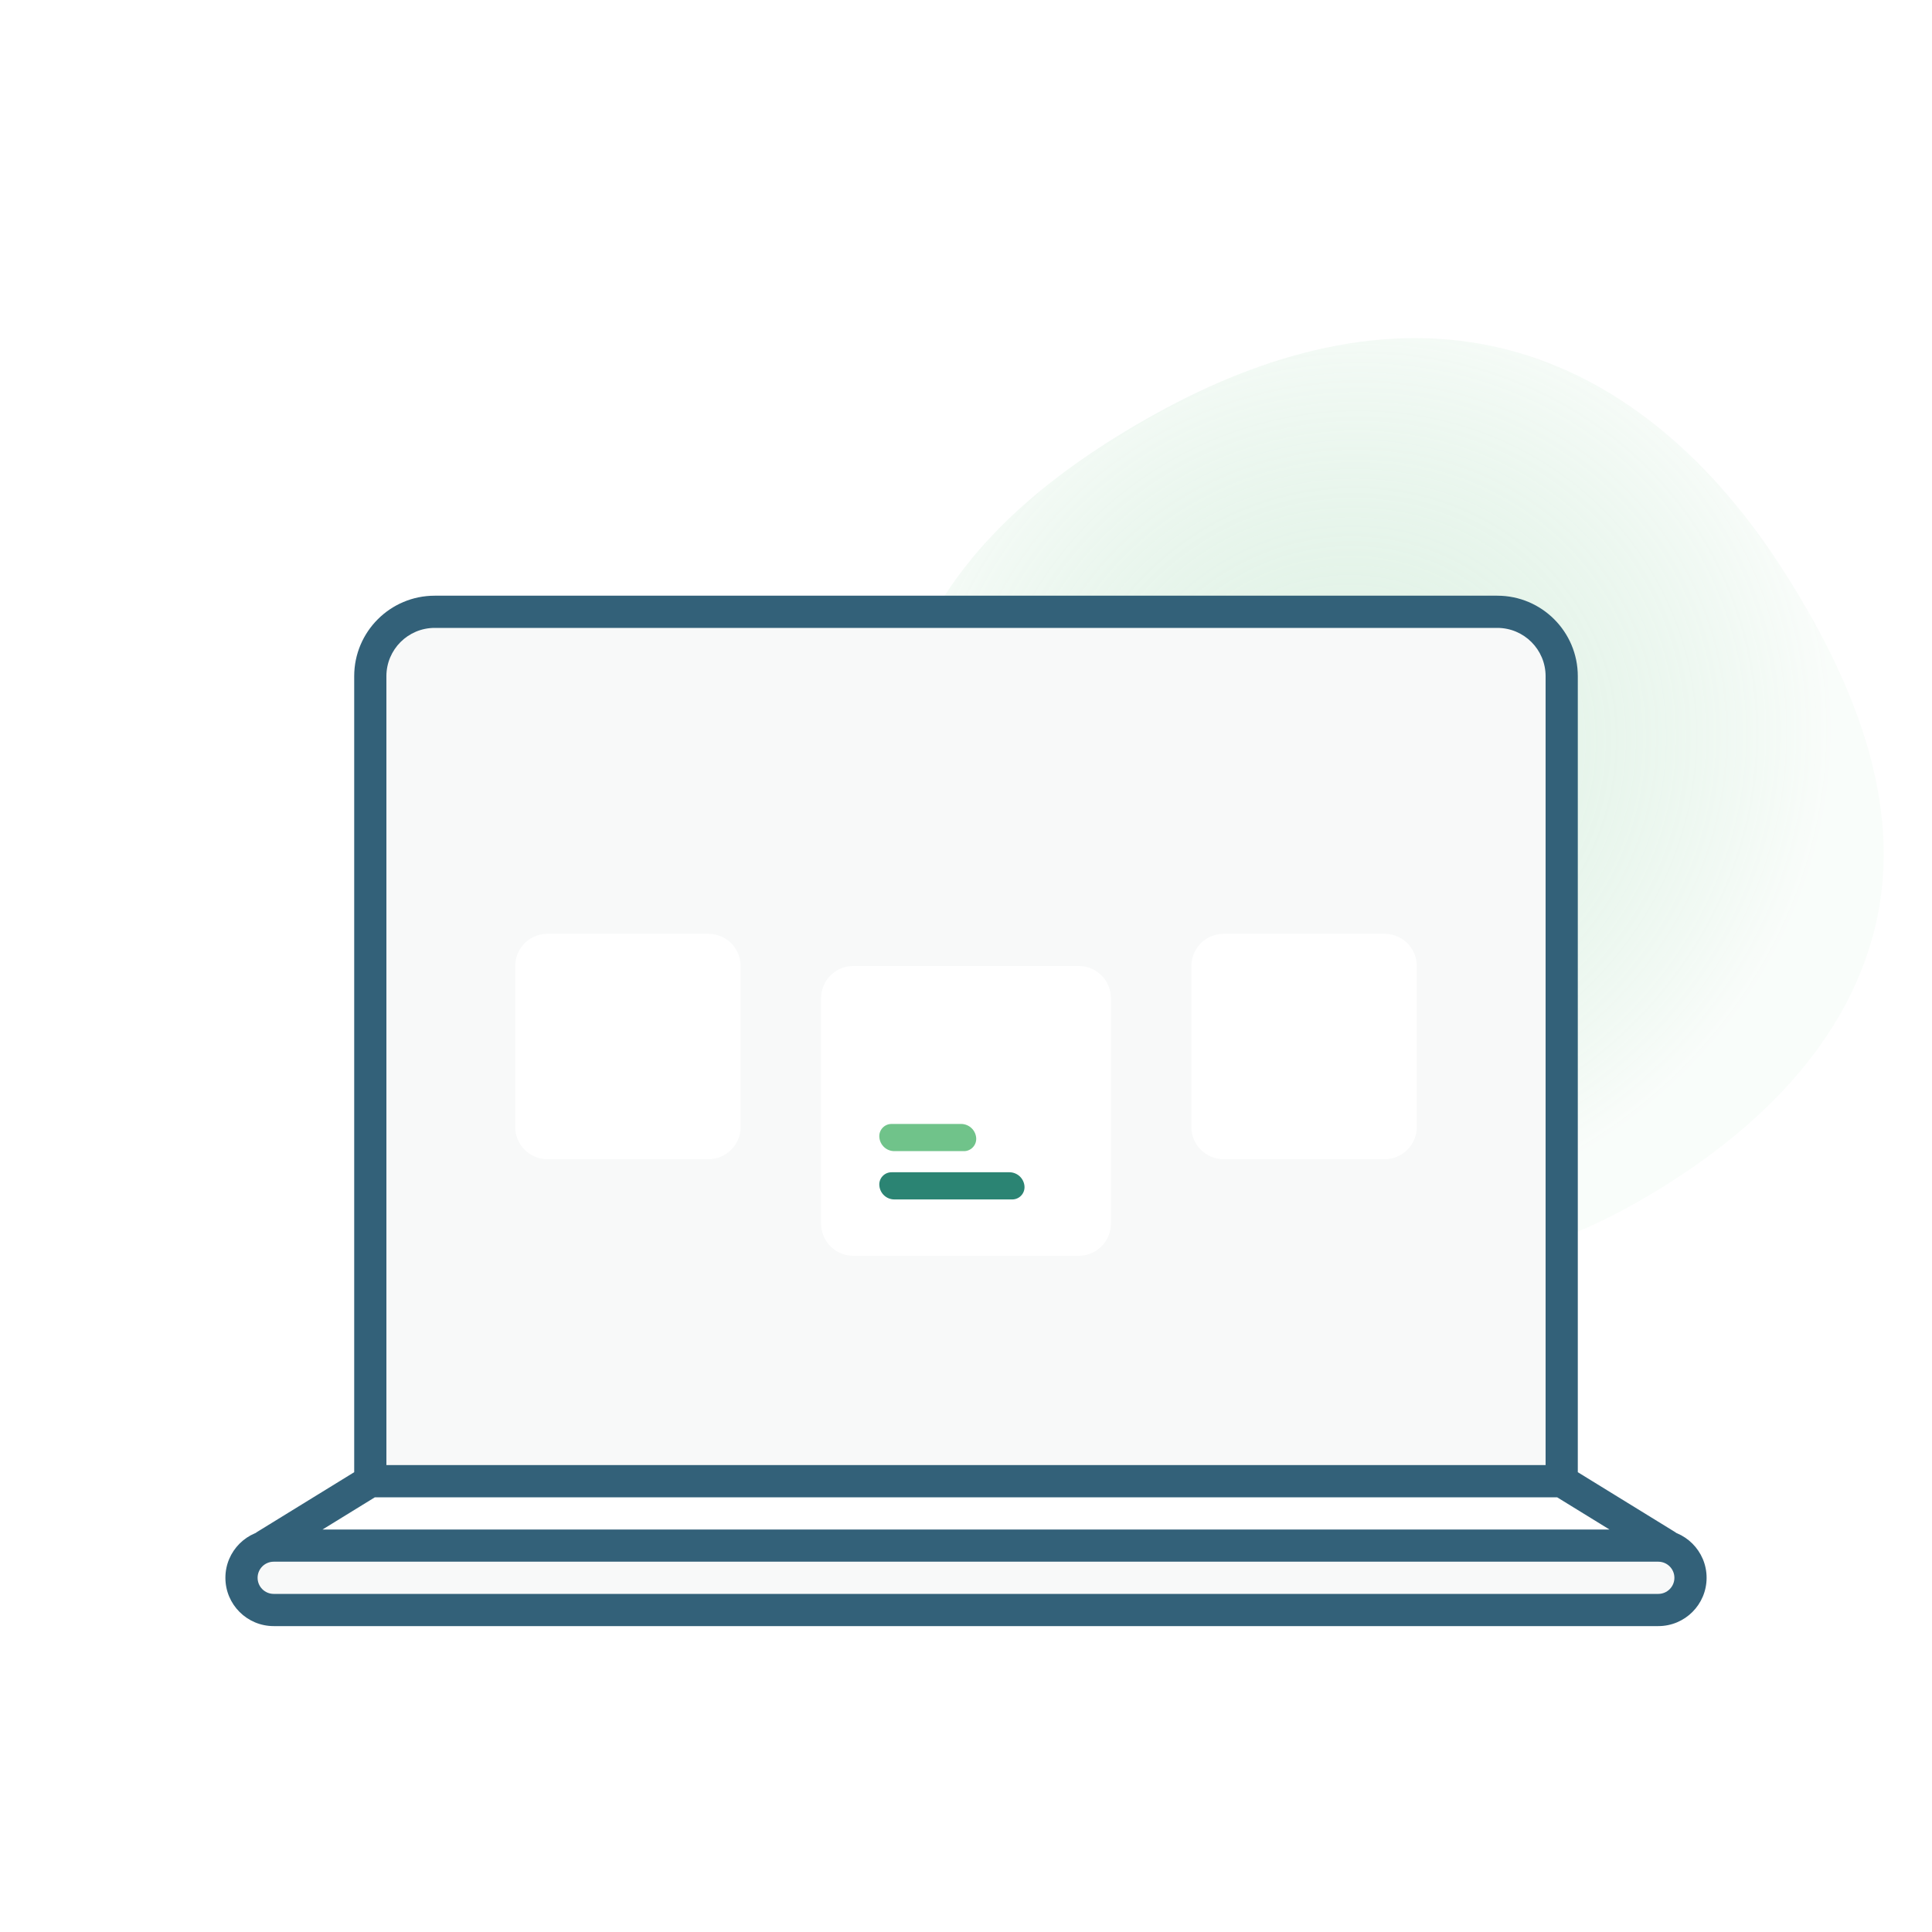 <svg width="120" heigth="120" viewBox="0 0 120 120" fill="none" xmlns="http://www.w3.org/2000/svg">
    <path opacity="0.4" d="M116.469 57.574C114.586 65.375 108.191 71.082 101.16 74.965C94.369 78.717 86.587 79.938 79.008 78.267C71.157 76.537 63.76 72.564 59.464 65.776C55.062 58.818 53.788 50.112 56.215 42.246C58.541 34.705 64.928 29.485 71.841 25.665C78.5 21.983 86.054 19.829 93.439 21.671C100.855 23.52 106.597 28.934 110.721 35.362C115.014 42.056 118.335 49.846 116.469 57.574Z" fill="url(#paint0_radial_936_34205)" />
    <path d="M23 42C23 39.791 24.791 38 27 38H93C95.209 38 97 39.791 97 42V92H23V42Z" fill="#F8F9F9" />
    <path d="M15 98C15 96.895 15.895 96 17 96H103C104.105 96 105 96.895 105 98C105 99.105 104.105 100 103 100H17C15.895 100 15 99.105 15 98Z" fill="#F8F9F9" />
    <path d="M15.976 95.148C15.505 95.438 15.359 96.054 15.648 96.524C15.938 96.995 16.554 97.141 17.024 96.852L15.976 95.148ZM102.976 96.852C103.446 97.141 104.062 96.995 104.352 96.524C104.641 96.054 104.494 95.438 104.024 95.148L102.976 96.852ZM27 39H93V37H27V39ZM96 42V92H98V42H96ZM97 91H23V93H97V91ZM24 92V42H22V92H24ZM93 39C94.657 39 96 40.343 96 42H98C98 39.239 95.761 37 93 37V39ZM27 37C24.239 37 22 39.239 22 42H24C24 40.343 25.343 39 27 39V37ZM17 97H103V95H17V97ZM103 99H17V101H103V99ZM17 99C16.448 99 16 98.552 16 98H14C14 99.657 15.343 101 17 101V99ZM104 98C104 98.552 103.552 99 103 99V101C104.657 101 106 99.657 106 98H104ZM103 97C103.552 97 104 97.448 104 98H106C106 96.343 104.657 95 103 95V97ZM17 95C15.343 95 14 96.343 14 98H16C16 97.448 16.448 97 17 97V95ZM22.476 91.148L15.976 95.148L17.024 96.852L23.524 92.852L22.476 91.148ZM96.476 92.852L102.976 96.852L104.024 95.148L97.524 91.148L96.476 92.852Z" fill="#336179" />
    <path d="M33 60C33 59.448 33.448 59 34 59H44C44.552 59 45 59.448 45 60V70C45 70.552 44.552 71 44 71H34C33.448 71 33 70.552 33 70V60ZM75 60C75 59.448 75.448 59 76 59H86C86.552 59 87 59.448 87 60V70C87 70.552 86.552 71 86 71H76C75.448 71 75 70.552 75 70V60Z" fill="white" stroke="white" stroke-width="2" stroke-linejoin="round" />
    <g filter="url(#filter0_d_936_34205)">
        <path d="M51 58C51 56.895 51.895 56 53 56H67C68.105 56 69 56.895 69 58V72C69 73.105 68.105 74 67 74H53C51.895 74 51 73.105 51 72V58Z" fill="white" />
        <path d="M59.857 67.499H55.539C55.309 67.497 55.089 67.41 54.919 67.254C54.749 67.099 54.643 66.887 54.62 66.658C54.607 66.55 54.617 66.441 54.65 66.338C54.683 66.235 54.738 66.14 54.811 66.06C54.884 65.979 54.973 65.916 55.072 65.873C55.172 65.83 55.279 65.809 55.388 65.811H59.711C59.941 65.815 60.162 65.904 60.332 66.06C60.501 66.216 60.608 66.429 60.631 66.658C60.642 66.766 60.63 66.874 60.596 66.977C60.562 67.079 60.507 67.173 60.433 67.253C60.36 67.333 60.271 67.396 60.172 67.438C60.072 67.481 59.965 67.502 59.857 67.499Z" fill="#70C38A" />
        <path d="M62.857 70.499H55.539C55.309 70.497 55.089 70.41 54.919 70.254C54.749 70.099 54.643 69.887 54.62 69.658C54.607 69.55 54.617 69.441 54.65 69.338C54.683 69.235 54.738 69.14 54.811 69.06C54.884 68.979 54.973 68.916 55.072 68.873C55.172 68.83 55.279 68.809 55.388 68.811H62.711C62.941 68.815 63.162 68.904 63.332 69.06C63.501 69.216 63.608 69.429 63.631 69.658C63.642 69.766 63.63 69.874 63.596 69.977C63.562 70.079 63.507 70.173 63.433 70.253C63.36 70.333 63.271 70.396 63.172 70.438C63.072 70.481 62.965 70.502 62.857 70.499Z" fill="#2B8473" />
    </g>
    <defs>
        <filter id="filter0_d_936_34205" x="43" y="52" width="34" height="34" filterUnits="userSpaceOnUse" color-interpolation-filters="sRGB">
            <feFlood flood-opacity="0" result="BackgroundImageFix" />
            <feColorMatrix in="SourceAlpha" type="matrix" values="0 0 0 0 0 0 0 0 0 0 0 0 0 0 0 0 0 0 127 0" result="hardAlpha" />
            <feOffset dy="4" />
            <feGaussianBlur stdDeviation="4" />
            <feColorMatrix type="matrix" values="0 0 0 0 0.184 0 0 0 0 0.224 0 0 0 0 0.255 0 0 0 0.15 0" />
            <feBlend mode="normal" in2="BackgroundImageFix" result="effect1_dropShadow_936_34205" />
            <feBlend mode="normal" in="SourceGraphic" in2="effect1_dropShadow_936_34205" result="shape" />
        </filter>
        <radialGradient id="paint0_radial_936_34205" cx="0" cy="0" r="1" gradientUnits="userSpaceOnUse" gradientTransform="translate(83.25 46.75) rotate(155.709) scale(30.994 28.994)">
            <stop stop-color="#70C38A" stop-opacity="0.52" />
            <stop offset="1" stop-color="#F1F9F3" />
        </radialGradient>
    </defs>
</svg>